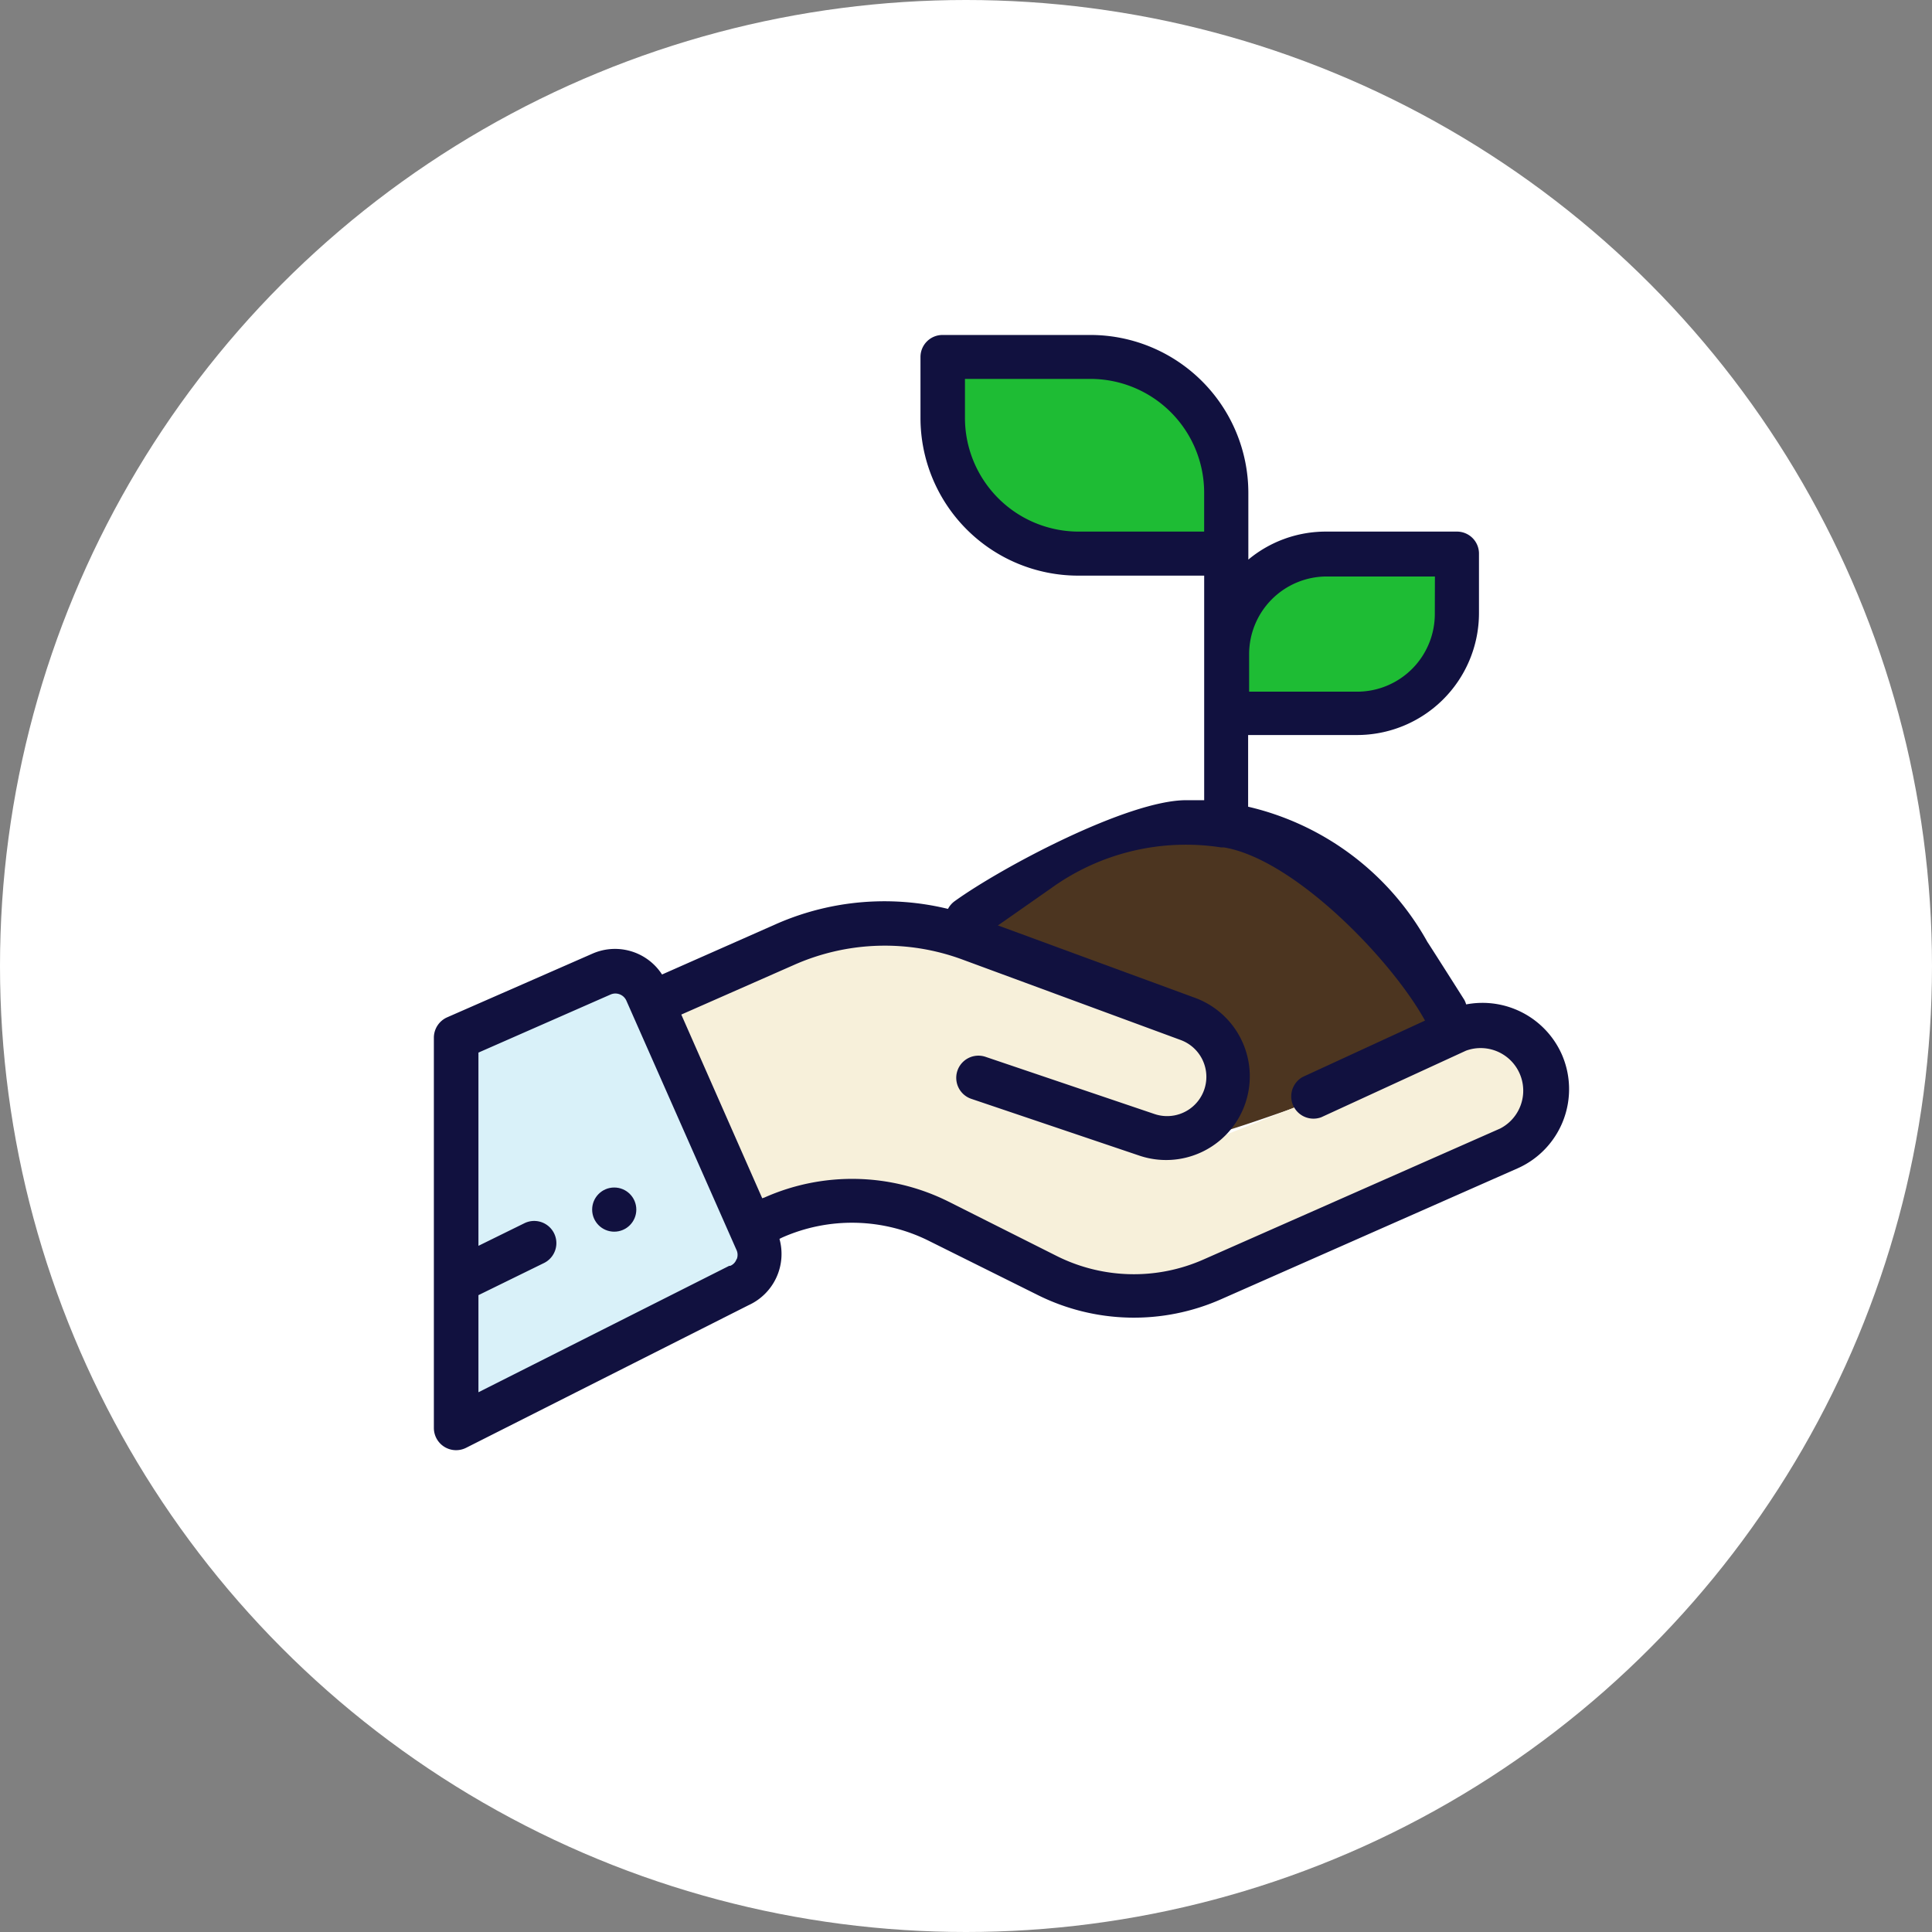 <svg xmlns="http://www.w3.org/2000/svg" viewBox="0 0 614.2 614.2">
    <rect x="0" y="0" width="614.2" height="614.2" fill="#808080" stroke="none"/>
    <defs>
        <style>
            .cls-1{fill:#fff;}.cls-2{fill:#4c3520;}.cls-3{fill:#f7f0da;}.cls-4{fill:#d9f1f9;}.cls-5{fill:#1ebc34;}.cls-6{fill:#11113f;}
        </style>
    </defs>
    <title>hand-plant</title>
    <g id="Слой_2" data-name="Слой 2">
        <g id="Слой_1-2" data-name="Слой 1">
            <circle class="cls-1" cx="307.1" cy="307.1" r="307.1"/>
            <path class="cls-2"
                  d="M302.77,297.3c2.61-8.66,12.82-14.29,28.59-22.87a95.21,95.21,0,0,1,27.77-10.62A80.6,80.6,0,0,1,391.8,263c20.26,3.84,33.33,14.87,40.84,21.24a96.19,96.19,0,0,1,16.34,18c6.21,8.82,13.07,18.62,9.8,26.14-1.39,3.27-4,4.66-13.07,9-14.87,7.11-22.3,10.62-27,12.25-22,7.76-33,11.6-39.21,12.25C341.48,365.67,295.9,320.17,302.77,297.3Z"/>
            <polygon class="cls-3"
                     points="209.65 316.9 265.19 294.85 292.96 294.85 386.9 329.16 389.35 345.49 378.73 365.1 421.86 347.94 470.21 326.71 486.55 334.87 492.27 355.29 371.38 412.47 337.89 408.39 301.95 389.6 276.63 380.62 239.05 388.78 209.65 316.9"/>
            <polygon class="cls-4" points="146.75 330.79 202.3 307.1 239.05 401.85 146.75 454.13 146.75 330.79"/>
            <polygon class="cls-5"
                     points="396.7 187.03 419.57 176.41 459.59 176.41 459.59 205 445.71 222.97 389.35 226.24 396.7 187.03"/>
            <polygon class="cls-5"
                     points="301.95 112.7 359.13 115.97 384.45 138.84 389.35 176.41 342.79 176.41 306.85 159.26 301.95 112.7"/>
            <circle class="cls-6" cx="195.27" cy="384.54" r="7.02"/>
            <path class="cls-6"
                  d="M463,169H421.53a38.44,38.44,0,0,0-24.67,8.9V156.64a50.23,50.23,0,0,0-50.23-50.15h-47a7,7,0,0,0-7,7v19.36A50.16,50.16,0,0,0,342.71,183h40.11v71.39h-5.64c-18.46-.08-58.73,21.32-73.68,32.1A7.07,7.07,0,1,0,311.83,298l22.3-15.6a73.25,73.25,0,0,1,54.07-13h.9c22.14,3.68,52.85,35.2,63.79,54.81a7.07,7.07,0,1,0,12.66-6.29c-.08-.16-11.6-18.3-11.76-18.46a88,88,0,0,0-57-43V233.67h34.39a38.78,38.78,0,0,0,39-38.64v-19.2A7,7,0,0,0,463,169Zm-80.21,0H342.87a36.17,36.17,0,0,1-36.1-36.1V120.46h39.94a36.17,36.17,0,0,1,36.1,36.1V169Zm73.35,26.22a24.7,24.7,0,0,1-24.67,24.67H397.11V207.94a24.7,24.7,0,0,1,24.67-24.67h34.39Z"/>
            <path class="cls-6"
                  d="M496.51,335.2a27.6,27.6,0,0,0-36.43-14h0l-45.91,21.16a7.07,7.07,0,0,0,5.88,12.82l46-21.16a13.54,13.54,0,0,1,10.86,24.75l-94.18,41.58A54.73,54.73,0,0,1,336,399.32L301.54,382a68.52,68.52,0,0,0-58.48-1.31l-.74.25-25.73-58.4,35.78-15.76A71.17,71.17,0,0,1,306,305.06l69.35,25.57A12.48,12.48,0,0,1,367,354.15L313.38,336a7.05,7.05,0,1,0-4.66,13.31l53.66,18.13a26.6,26.6,0,0,0,17.72-50.15l-69.35-25.48a85.42,85.42,0,0,0-64.12,2L210.47,309.8a17.81,17.81,0,0,0-22.14-6.62L142.1,323.44a7.09,7.09,0,0,0-4.17,6.45V454a7.07,7.07,0,0,0,10.21,6.29L238,414.92a17.89,17.89,0,0,0,9.8-21.07l.82-.41a54.73,54.73,0,0,1,46.72,1.06l34.47,17.15A68.52,68.52,0,0,0,388.29,413l94.18-41.58A27.54,27.54,0,0,0,496.51,335.2ZM234.15,400.3a3.5,3.5,0,0,1-2,2.12h-.33l-79.72,40.19V411.74l20.83-10.21a7.05,7.05,0,0,0-6.21-12.66l-14.62,7.19V334.63l42-18.46a3.83,3.83,0,0,1,5,1.88l33.16,75.07h0l1.8,4.08a3.74,3.74,0,0,1,.16,3.1Z"/>
        </g>
    </g>
</svg>
